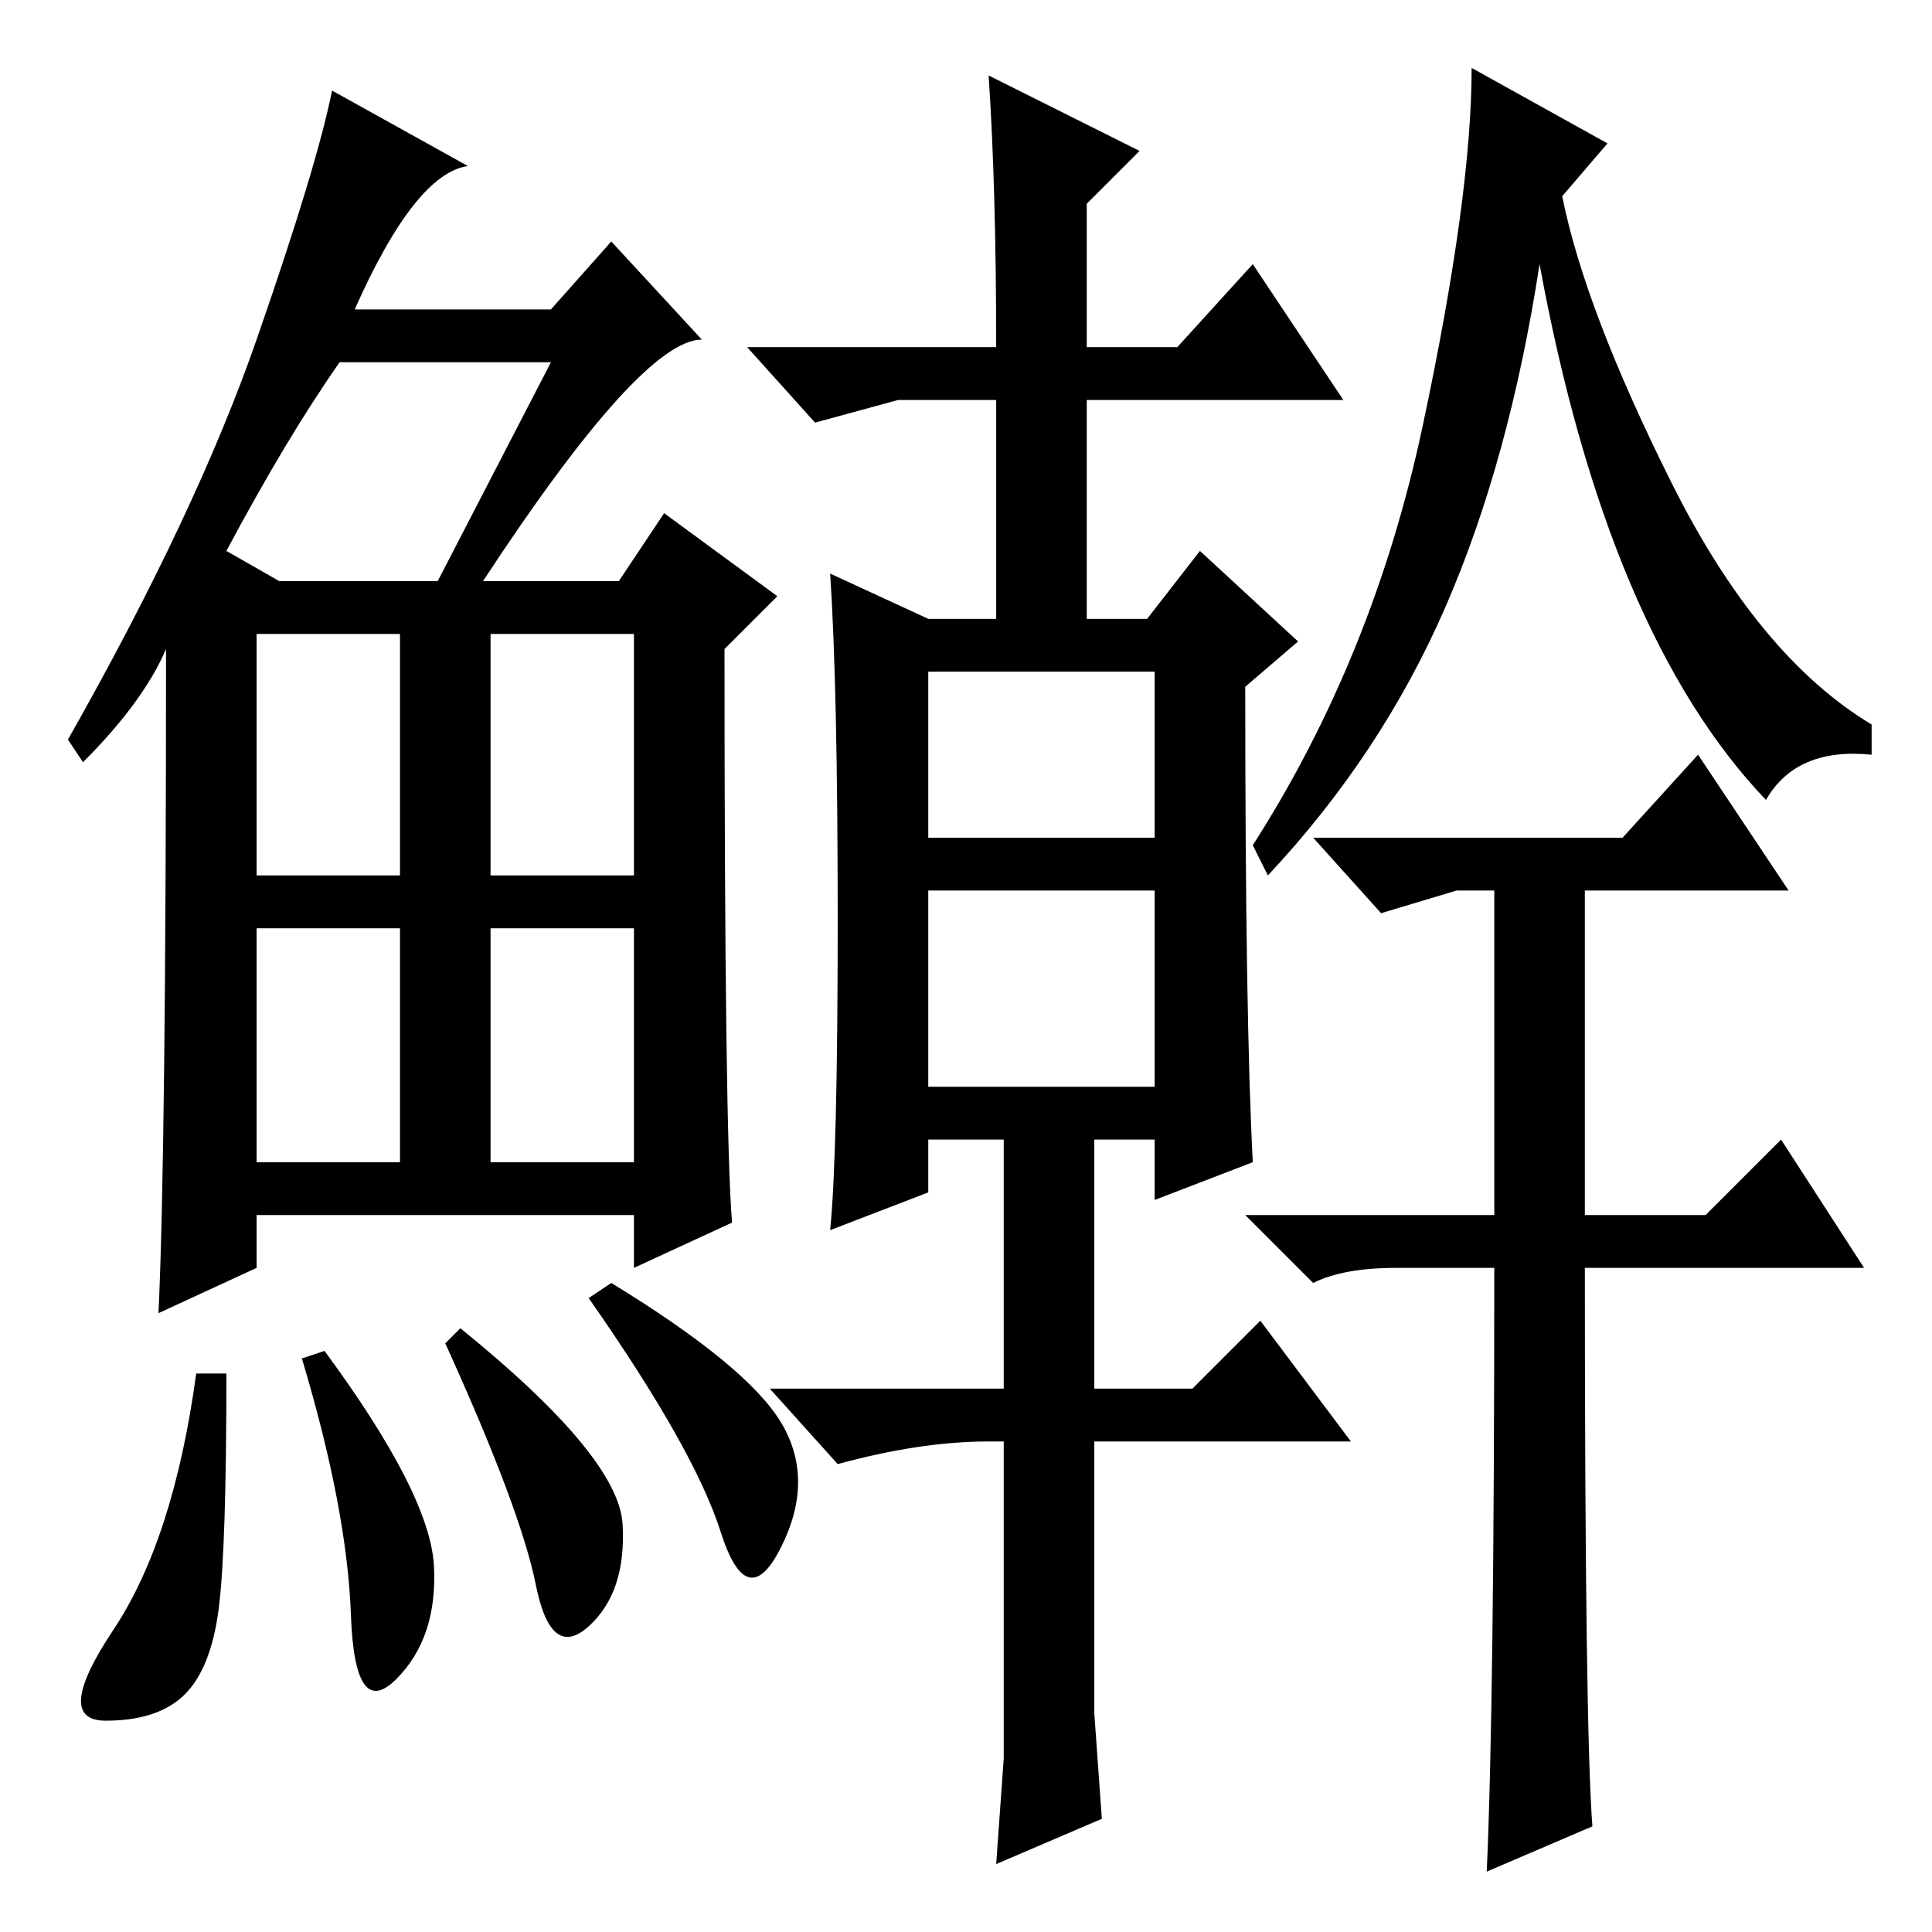 <?xml version="1.0" standalone="no"?>
<!DOCTYPE svg PUBLIC "-//W3C//DTD SVG 1.1//EN" "http://www.w3.org/Graphics/SVG/1.1/DTD/svg11.dtd" >
<svg xmlns="http://www.w3.org/2000/svg" xmlns:xlink="http://www.w3.org/1999/xlink" version="1.1" viewBox="0 -36 256 256">
  <g transform="matrix(1 0 0 -1 0 220)">
   <path fill="currentColor"
d="M64 179h18l6 9l15 -11l-7 -7q0 -64 1 -76l-13 -6v7h-50v-7l-13 -6q1 21 1 88q-3 -7 -11 -15l-2 3q17 30 25 53t10 33l18 -10q-7 -1 -15 -19h26l8 9l12 -13q-8 0 -29 -32zM30 183l7 -4h21l15 29h-28q-7 -10 -15 -25zM34 140h19v32h-19v-32zM65 140h19v32h-19v-32zM34 102
h19v31h-19v-31zM65 102h19v31h-19v-31zM29 43q-1 -8 -4.5 -11.5t-10.5 -3.5t1 12t11 34h4q0 -23 -1 -31zM43 77q14 -19 14.5 -28.5t-5 -15t-6 8.5t-6.5 34zM61 80q21 -17 21.5 -26t-4.5 -13.5t-7 5.5t-12 32zM81 86q18 -11 22.5 -18.5t0 -16.5t-8 2t-17.5 31zM131 246
l20 -10l-7 -7v-19h12l10 11l12 -18h-34v-29h8l7 9l13 -12l-7 -6q0 -44 1 -63l-13 -5v8h-8v-33h13l9 9l12 -16h-34v-36l1 -14l-14 -6l1 14v42h-2q-9 0 -20 -3l-9 10h31v33h-10v-7l-13 -5q1 10 1 41t-1 46l13 -6h9v29h-13l-11 -3l-9 10h33q0 21 -1 36zM123 145h30v22h-30v-22z
M123 112h30v26h-30v-26zM207 230q3 -15 14.5 -38t26.5 -32v-4q-10 1 -14 -6q-21 22 -30 71q-4 -26 -12.5 -45.5t-23.5 -35.5l-2 4q16 25 22.5 55.5t6.5 47.5l18 -10zM198 88h-13q-7 0 -11 -2l-9 9h33v43h-5l-10 -3l-9 10h41l10 11l12 -18h-27v-43h16l10 10l11 -17h-37
q0 -61 1 -74l-14 -6q1 22 1 80z" />
  </g>

</svg>
